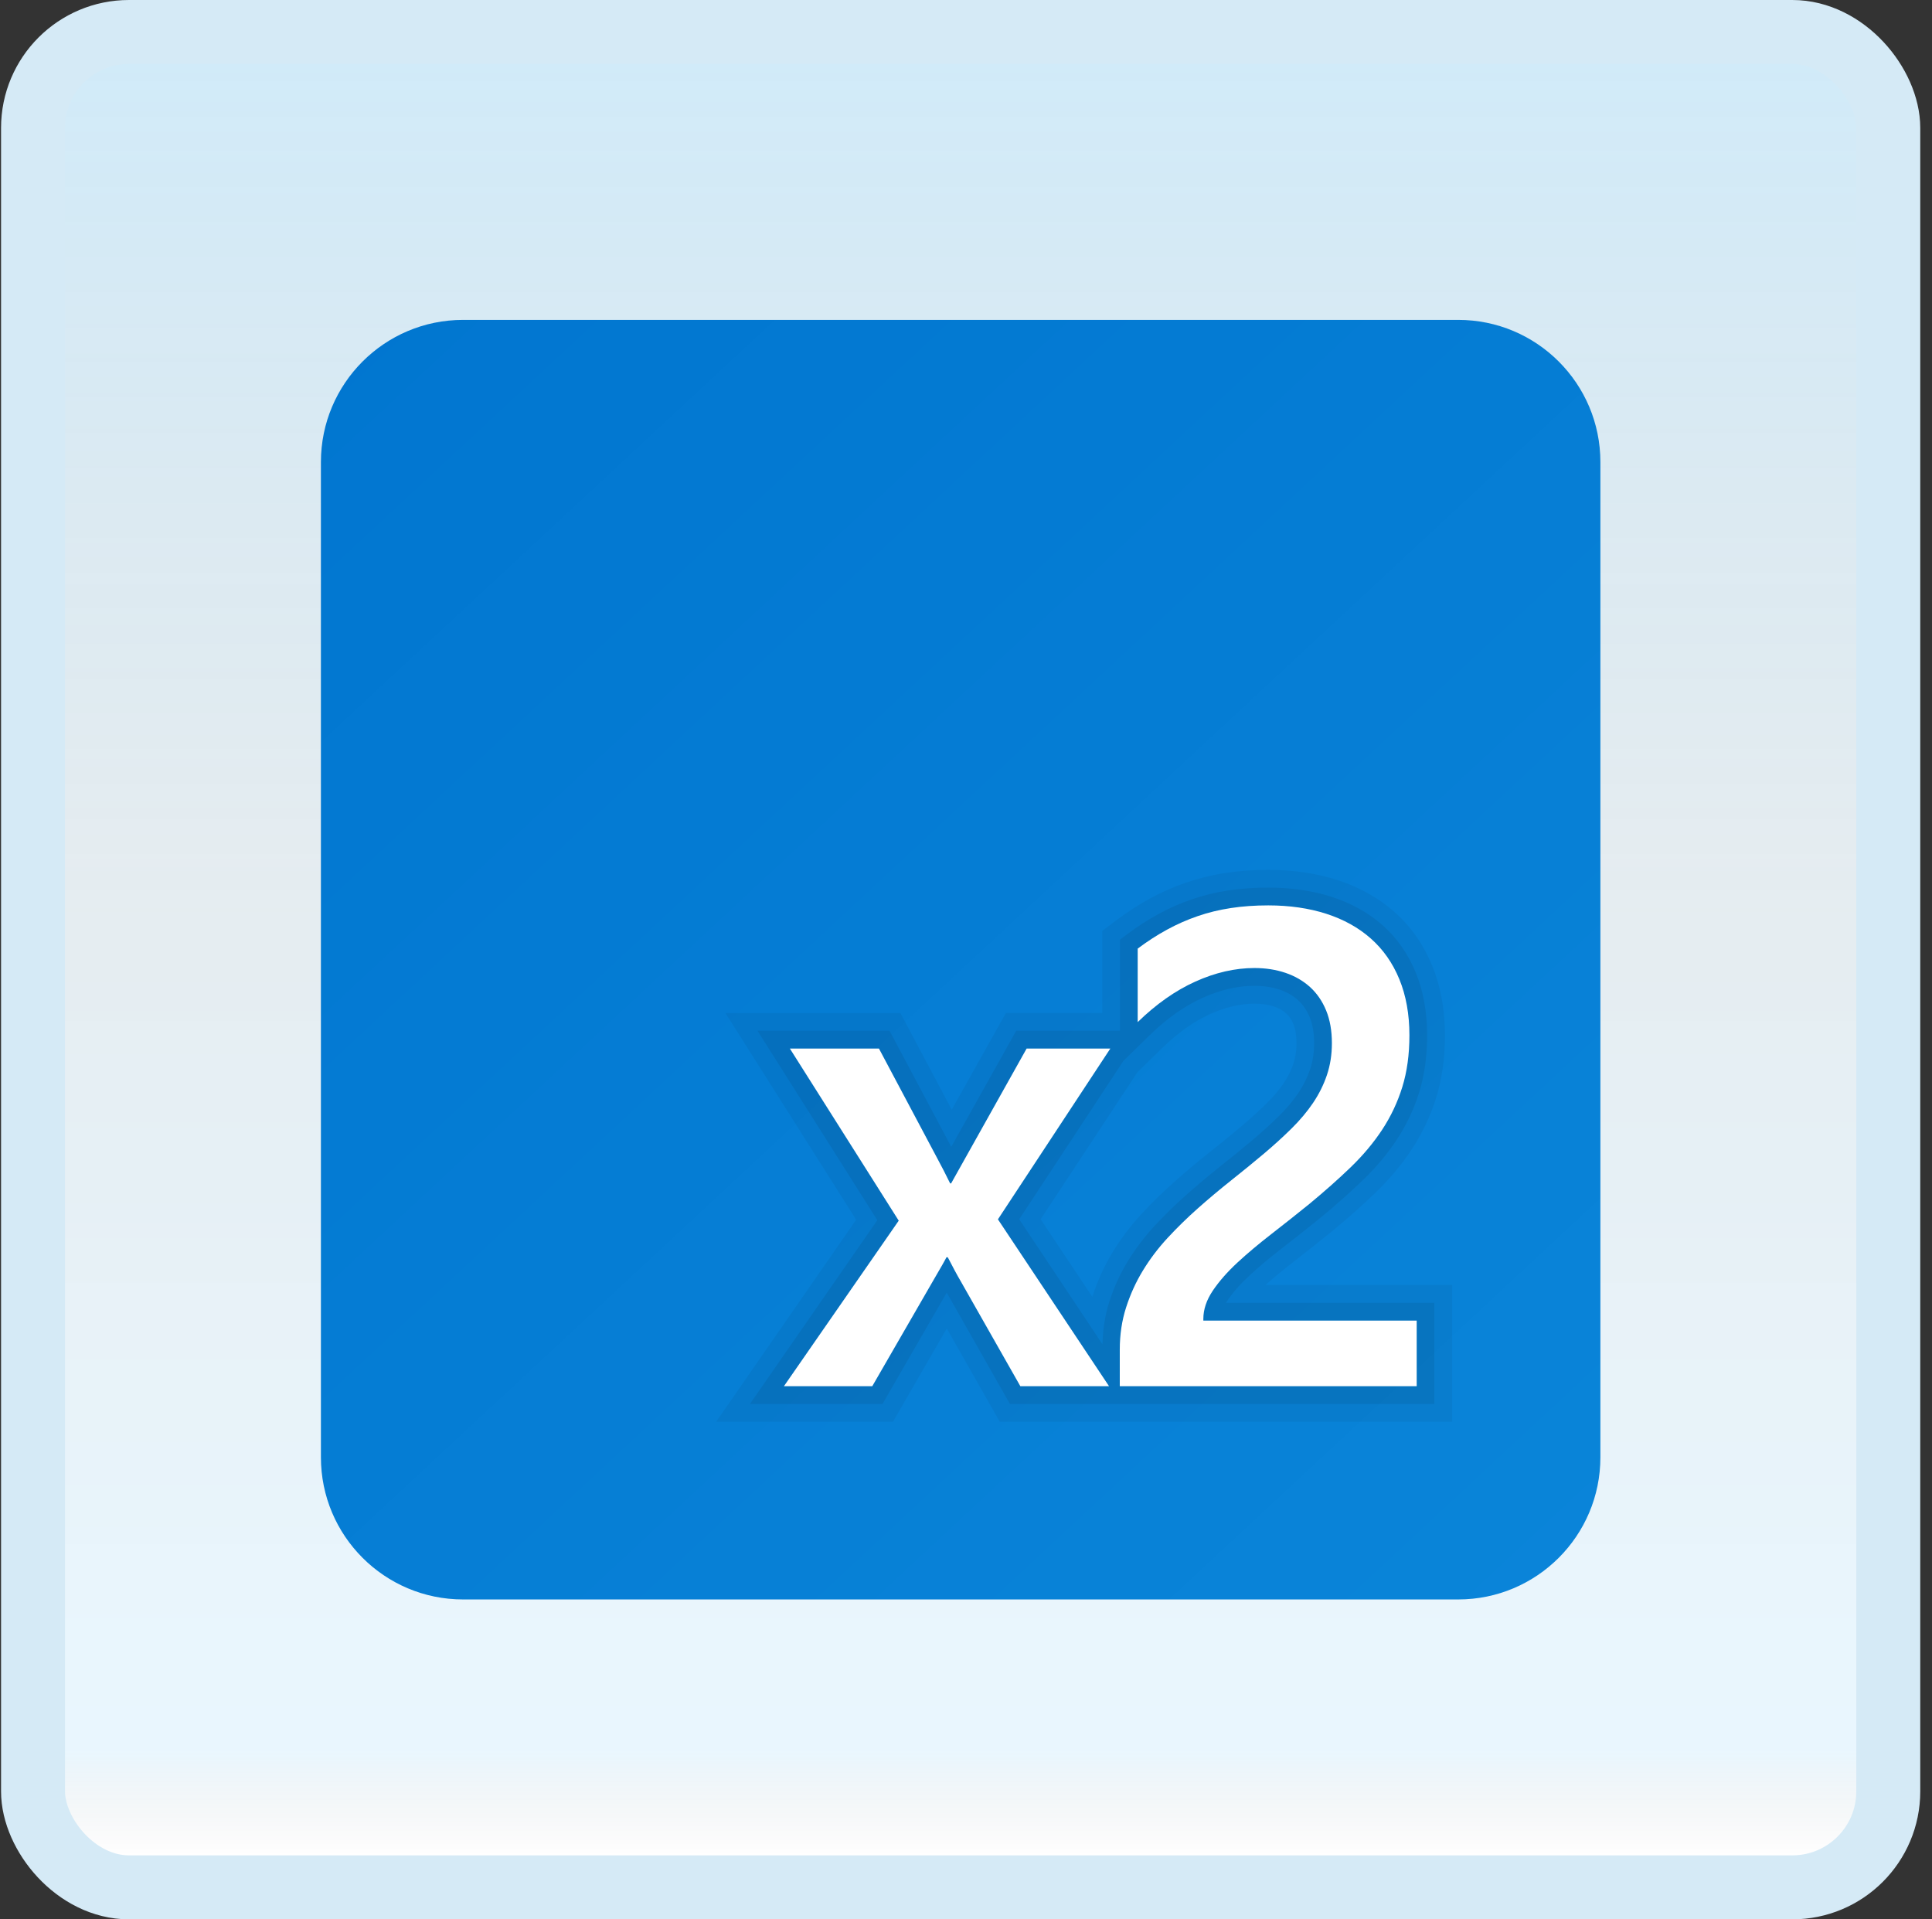 <svg width="151" height="150" viewBox="0 0 151 150" fill="none" xmlns="http://www.w3.org/2000/svg">
<rect x="0" y="0" width="151" height="150" fill="#333333" stroke="none"/>
<g id="x2">
<rect x="2.582" y="2.5" width="145" height="145" rx="7.5" fill="white"/>
<rect x="2.582" y="2.5" width="145" height="145" rx="7.5" fill="url(#paint0_linear_14_12010)" fill-opacity="0.2"/>
<g id="Group">
<path id="Vector" d="M125.082 113.889C125.082 120.025 120.107 125 113.971 125H36.193C30.057 125 25.082 120.025 25.082 113.889V36.111C25.082 29.975 30.057 25 36.193 25H113.971C120.107 25 125.082 29.975 125.082 36.111V113.889Z" fill="url(#paint1_linear_14_12010)"/>
<path id="Vector_2" opacity="0.05" d="M78.139 111.111L73.998 103.82L69.792 111.111H55.973L66.914 95.325L56.695 79.167H70.373L74.386 86.725L78.617 79.167H86.148V72.753L87.253 71.917C88.112 71.272 88.998 70.7 89.889 70.214C90.781 69.725 91.731 69.306 92.714 68.972C93.681 68.639 94.72 68.383 95.798 68.22C96.848 68.061 97.967 67.981 99.128 67.981C101.07 67.981 102.887 68.247 104.514 68.772C106.239 69.331 107.742 70.172 108.984 71.27C110.259 72.395 111.253 73.811 111.937 75.472C112.595 77.081 112.931 78.911 112.931 80.911C112.931 82.683 112.703 84.317 112.253 85.767C111.806 87.206 111.164 88.564 110.348 89.806C109.562 91.006 108.598 92.156 107.492 93.22C106.481 94.192 105.356 95.195 104.114 96.22C103.078 97.056 102.07 97.856 101.07 98.633C100.281 99.245 99.559 99.839 98.909 100.425H113.498V111.111H78.139ZM85.375 101.353C85.375 101.347 85.378 101.345 85.378 101.339C85.775 100.111 86.306 98.939 86.967 97.853C87.62 96.784 88.381 95.781 89.228 94.864C90.031 93.995 90.886 93.159 91.798 92.353C92.675 91.572 93.575 90.817 94.487 90.092C95.35 89.411 96.186 88.728 97.009 88.039C97.737 87.425 98.403 86.817 99.006 86.222C99.528 85.709 99.975 85.178 100.337 84.645C100.656 84.17 100.912 83.661 101.089 83.136C101.25 82.661 101.331 82.122 101.331 81.536C101.331 80.928 101.25 80.422 101.087 80.028C100.942 79.678 100.764 79.414 100.528 79.2C100.273 78.97 99.964 78.795 99.584 78.667C99.139 78.514 98.623 78.439 98.05 78.439C96.945 78.439 95.775 78.714 94.575 79.253C93.32 79.82 92.073 80.7 90.867 81.875L88.9 83.795L81.334 95.286L85.375 101.353Z" fill="black"/>
<path id="Vector_3" opacity="0.07" d="M95.822 101.817C95.858 101.758 95.891 101.705 95.93 101.647C96.355 101.011 96.933 100.355 97.641 99.7C98.399 98.994 99.26 98.275 100.216 97.539C101.208 96.769 102.211 95.975 103.227 95.153C104.441 94.153 105.538 93.172 106.527 92.222C107.558 91.231 108.452 90.161 109.185 89.044C109.93 87.914 110.516 86.672 110.924 85.356C111.333 84.033 111.541 82.539 111.541 80.911C111.541 79.092 111.241 77.439 110.649 76C110.047 74.536 109.174 73.292 108.058 72.308C106.96 71.336 105.624 70.592 104.083 70.092C102.591 69.611 100.922 69.367 99.122 69.367C98.022 69.367 96.972 69.442 95.999 69.589C95.002 69.742 94.044 69.975 93.158 70.281C92.263 70.586 91.383 70.972 90.549 71.43C89.71 71.886 88.88 72.422 88.083 73.022L87.53 73.439V80.555H79.424L74.347 89.625L69.524 80.555H59.205L68.569 95.361L58.613 109.722H68.974L73.994 101.022L78.933 109.722H112.102V101.817H95.822V101.817ZM92.708 93.392C91.833 94.167 91.01 94.972 90.238 95.805C89.449 96.661 88.744 97.594 88.141 98.575C87.538 99.564 87.049 100.636 86.691 101.761C86.361 102.789 86.199 103.903 86.166 105.061L79.658 95.286L87.811 82.9L89.885 80.875C91.208 79.586 92.591 78.614 93.994 77.981C95.372 77.358 96.733 77.044 98.038 77.044C98.76 77.044 99.424 77.144 100.016 77.344C100.577 77.533 101.047 77.803 101.447 78.164C101.838 78.517 102.136 78.953 102.361 79.494C102.591 80.055 102.708 80.739 102.708 81.528C102.708 82.264 102.602 82.953 102.394 83.572C102.177 84.211 101.869 84.833 101.477 85.414C101.069 86.019 100.563 86.622 99.974 87.203C99.347 87.822 98.652 88.456 97.894 89.097C97.063 89.794 96.216 90.486 95.344 91.175C94.449 91.889 93.569 92.628 92.708 93.392Z" fill="black"/>
<path id="Vector_4" d="M86.781 81.945H80.239L74.336 92.486H74.261C73.933 91.814 73.6 91.161 73.256 90.528L68.695 81.945H61.733L70.242 95.397L61.27 108.333H68.175L72.889 100.164C73.542 99.05 73.903 98.411 73.972 98.258H74.075C74.472 99.028 74.814 99.667 75.106 100.164L79.747 108.333H86.678L77.995 95.294L86.781 81.945Z" fill="white"/>
<path id="Vector_5" d="M110.725 108.333V103.206H94.05V103.075C94.05 102.336 94.297 101.603 94.786 100.872C95.278 100.142 95.917 99.414 96.706 98.68C97.495 97.95 98.383 97.206 99.372 96.439C100.361 95.672 101.353 94.886 102.35 94.078C103.533 93.1 104.608 92.147 105.57 91.219C106.531 90.292 107.353 89.311 108.031 88.281C108.708 87.25 109.233 86.139 109.603 84.944C109.972 83.75 110.156 82.406 110.156 80.911C110.156 79.261 109.892 77.803 109.37 76.531C108.847 75.258 108.103 74.197 107.139 73.347C106.178 72.494 105.017 71.853 103.661 71.414C102.306 70.978 100.792 70.758 99.125 70.758C98.094 70.758 97.122 70.825 96.211 70.964C95.303 71.103 94.433 71.311 93.608 71.597C92.783 71.88 91.983 72.233 91.214 72.653C90.439 73.075 89.675 73.567 88.919 74.136V79.88C90.364 78.472 91.867 77.414 93.428 76.711C94.992 76.005 96.531 75.653 98.042 75.653C98.917 75.653 99.725 75.778 100.464 76.028C101.203 76.278 101.842 76.647 102.383 77.133C102.922 77.625 103.345 78.233 103.645 78.964C103.945 79.694 104.097 80.547 104.097 81.528C104.097 82.419 103.967 83.25 103.708 84.017C103.45 84.783 103.089 85.505 102.625 86.194C102.161 86.88 101.603 87.544 100.947 88.192C100.297 88.833 99.575 89.494 98.783 90.161C97.942 90.867 97.086 91.567 96.206 92.264C95.333 92.958 94.472 93.68 93.628 94.428C92.786 95.175 91.997 95.947 91.256 96.747C90.517 97.544 89.875 98.397 89.325 99.297C88.775 100.2 88.339 101.164 88.011 102.183C87.683 103.206 87.519 104.303 87.519 105.472V108.333H110.725Z" fill="white"/>
</g>
<rect x="2.582" y="2.5" width="145" height="145" rx="7.5" stroke="#D5EAF6" stroke-width="5"/>
</g>
<defs>
<linearGradient id="paint0_linear_14_12010" x1="75.082" y1="5" x2="75.082" y2="145" gradientUnits="userSpaceOnUse">
<stop stop-color="#199AE0"/>
<stop offset="0.472" stop-color="#0D5176" stop-opacity="0.528"/>
<stop offset="0.941" stop-color="#12A6F7" stop-opacity="0.465"/>
<stop offset="1" stop-opacity="0"/>
</linearGradient>
<linearGradient id="paint1_linear_14_12010" x1="27.374" y1="23.714" x2="123.607" y2="127.167" gradientUnits="userSpaceOnUse">
<stop stop-color="#0176D0"/>
<stop offset="1" stop-color="#0A85D9"/>
</linearGradient>
</defs>
</svg>
